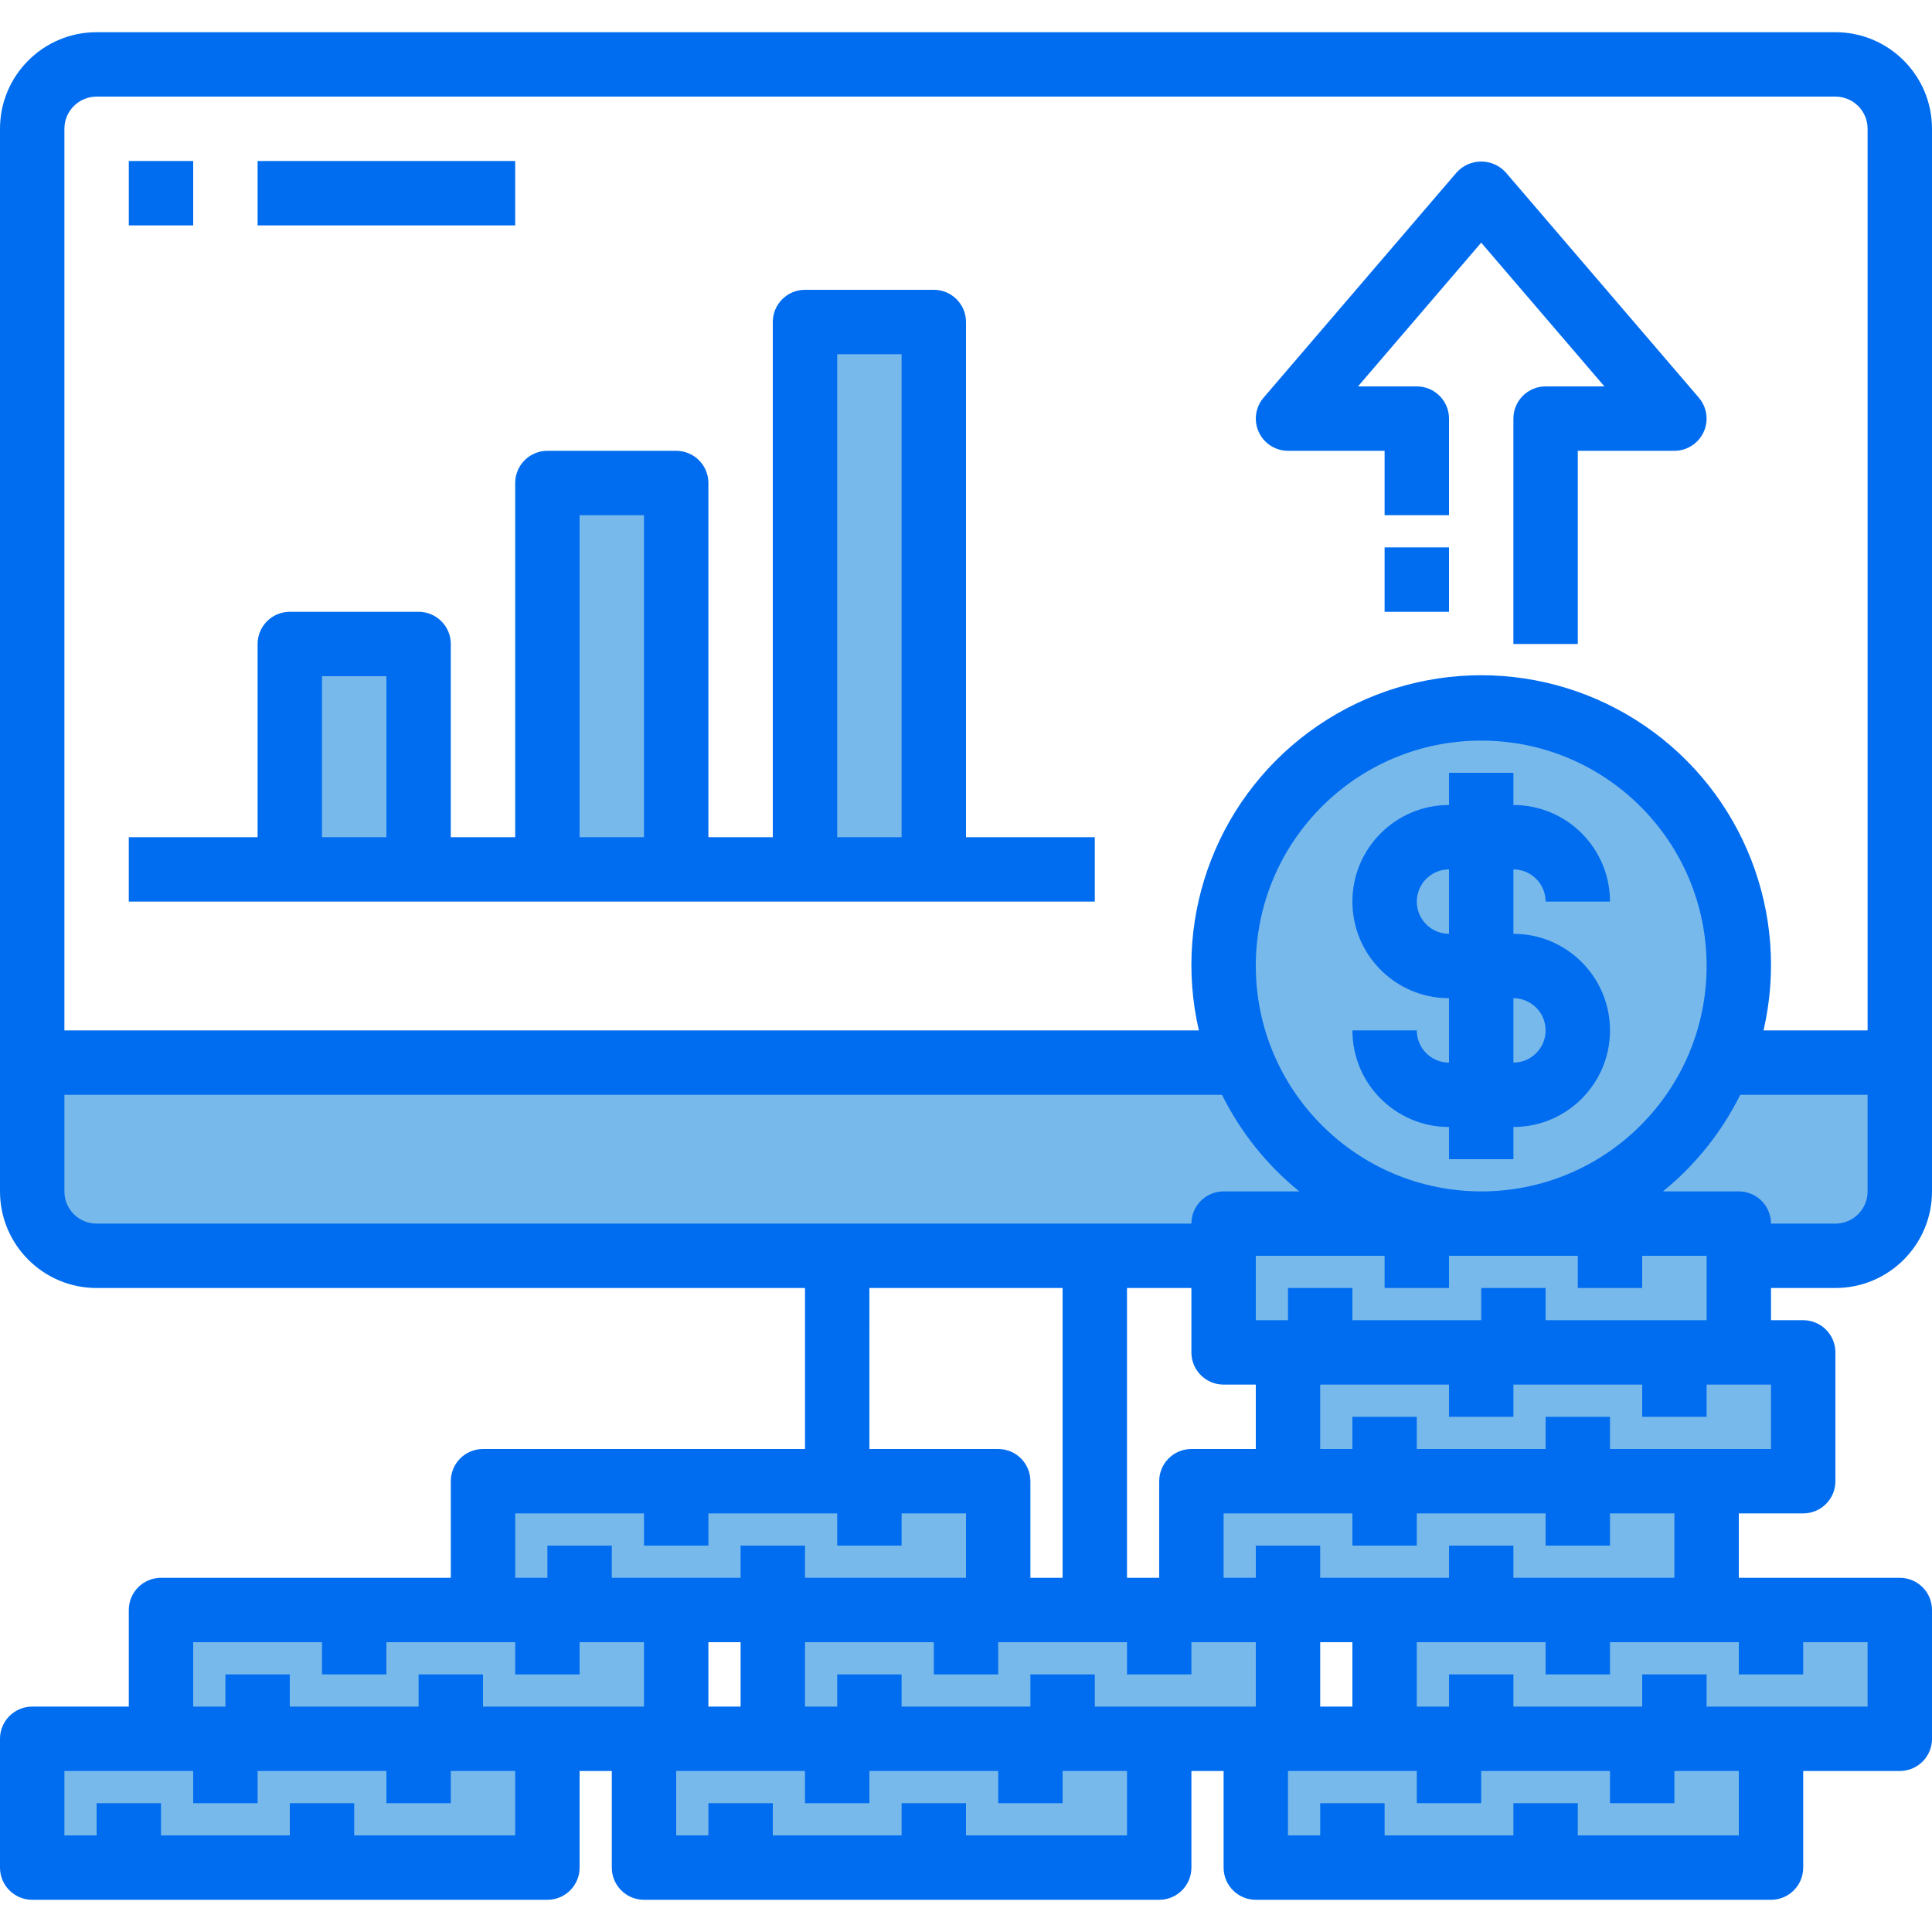 <svg height="480pt" viewBox="0 -8 480 480" width="480pt" xmlns="http://www.w3.org/2000/svg"><path d="m456 304c8.824-.027 15.973-7.176 16-16v-32h-44.641c3.059-7.633 4.633-15.777 4.641-24 0-35.348-28.652-64-64-64s-64 28.652-64 64c.008 8.223 1.582 16.367 4.641 24h-300.641v32c.027 8.824 7.176 15.973 16 16h280v24h16v32h-24v32h-48v-32h-128v32h-80v32h-32v32h128v-32h24v32h128v-32h24v32h128v-32h32v-32h-48v-32h24v-32h-16v-24zm-264 120h-24v-32h24zm152 0h-24v-32h24zm0 0" fill="#78b9eb"/><path d="m200 72h32v136h-32zm0 0" fill="#78b9eb"/><path d="m136 112h32v96h-32zm0 0" fill="#78b9eb"/><path d="m72 152h32v56h-32zm0 0" fill="#78b9eb"/><g fill="#006df0"><path d="m384 216h16c0-13.254-10.746-24-24-24v-8h-16v8c-13.254 0-24 10.746-24 24s10.746 24 24 24v16c-4.418 0-8-3.582-8-8h-16c0 13.254 10.746 24 24 24v8h16v-8c13.254 0 24-10.746 24-24s-10.746-24-24-24v-16c4.418 0 8 3.582 8 8zm0 32c0 4.418-3.582 8-8 8v-16c4.418 0 8 3.582 8 8zm-24-24c-4.418 0-8-3.582-8-8s3.582-8 8-8zm0 0"/><path d="m456 312c13.254 0 24-10.746 24-24v-264c0-13.254-10.746-24-24-24h-432c-13.254 0-24 10.746-24 24v264c0 13.254 10.746 24 24 24h176v40h-80c-4.418 0-8 3.582-8 8v24h-72c-4.418 0-8 3.582-8 8v24h-24c-4.418 0-8 3.582-8 8v32c0 4.418 3.582 8 8 8h128c4.418 0 8-3.582 8-8v-24h8v24c0 4.418 3.582 8 8 8h128c4.418 0 8-3.582 8-8v-24h8v24c0 4.418 3.582 8 8 8h128c4.418 0 8-3.582 8-8v-24h24c4.418 0 8-3.582 8-8v-32c0-4.418-3.582-8-8-8h-40v-16h16c4.418 0 8-3.582 8-8v-32c0-4.418-3.582-8-8-8h-8v-8zm0-16h-16c0-4.418-3.582-8-8-8h-18.84c8.043-6.535 14.59-14.719 19.199-24h31.641v24c0 4.418-3.582 8-8 8zm-144-64c0-30.93 25.07-56 56-56s56 25.07 56 56-25.07 56-56 56c-30.91-.039-55.961-25.09-56-56zm-288-216h432c4.418 0 8 3.582 8 8v224h-25.855c6.691-28.902-5.027-58.953-29.523-75.688-24.496-16.738-56.746-16.738-81.242 0-24.496 16.734-36.215 46.785-29.523 75.688h-281.855v-224c0-4.418 3.582-8 8-8zm-8 272v-24h287.602c4.609 9.281 11.156 17.465 19.199 24h-18.801c-4.418 0-8 3.582-8 8h-272c-4.418 0-8-3.582-8-8zm280 64c-4.418 0-8 3.582-8 8v24h-8v-72h16v16c0 4.418 3.582 8 8 8h8v16zm40 48v16h-8v-16zm-24 16h-40v-8h-16v8h-32v-8h-16v8h-8v-16h32v8h16v-8h32v8h16v-8h16zm-136 0v-16h8v16zm40-104h48v72h-8v-24c0-4.418-3.582-8-8-8h-32zm-88 56h32v8h16v-8h32v8h16v-8h16v16h-40v-8h-16v8h-32v-8h-16v8h-8zm-80 32h32v8h16v-8h32v8h16v-8h16v16h-40v-8h-16v8h-32v-8h-16v8h-8zm80 48h-40v-8h-16v8h-32v-8h-16v8h-8v-16h32v8h16v-8h32v8h16v-8h16zm152 0h-40v-8h-16v8h-32v-8h-16v8h-8v-16h32v8h16v-8h32v8h16v-8h16zm152 0h-40v-8h-16v8h-32v-8h-16v8h-8v-16h32v8h16v-8h32v8h16v-8h16zm32-32h-40v-8h-16v8h-32v-8h-16v8h-8v-16h32v8h16v-8h32v8h16v-8h16zm-48-32h-40v-8h-16v8h-32v-8h-16v8h-8v-16h32v8h16v-8h32v8h16v-8h16zm24-32h-40v-8h-16v8h-32v-8h-16v8h-8v-16h32v8h16v-8h32v8h16v-8h16zm-56-32v-8h-16v8h-32v-8h-16v8h-8v-16h32v8h16v-8h32v8h16v-8h16v16zm0 0"/><path d="m272 216v-16h-32v-128c0-4.418-3.582-8-8-8h-32c-4.418 0-8 3.582-8 8v128h-16v-88c0-4.418-3.582-8-8-8h-32c-4.418 0-8 3.582-8 8v88h-16v-48c0-4.418-3.582-8-8-8h-32c-4.418 0-8 3.582-8 8v48h-32v16zm-64-136h16v120h-16zm-64 40h16v80h-16zm-64 40h16v40h-16zm0 0"/><path d="m320 104h24v16h16v-24c0-4.418-3.582-8-8-8h-14.609l30.609-35.711 30.609 35.711h-14.609c-4.418 0-8 3.582-8 8v56h16v-48h24c3.121-.004 5.957-1.82 7.262-4.656 1.305-2.836.84-6.172-1.191-8.543l-48-56c-1.559-1.699-3.762-2.668-6.07-2.668s-4.512.969-6.07 2.668l-48 56c-2.031 2.371-2.496 5.707-1.191 8.543 1.305 2.836 4.141 4.652 7.262 4.656zm0 0"/><path d="m32 32h16v16h-16zm0 0"/><path d="m64 32h64v16h-64zm0 0"/><path d="m344 128h16v16h-16zm0 0"/></g></svg>